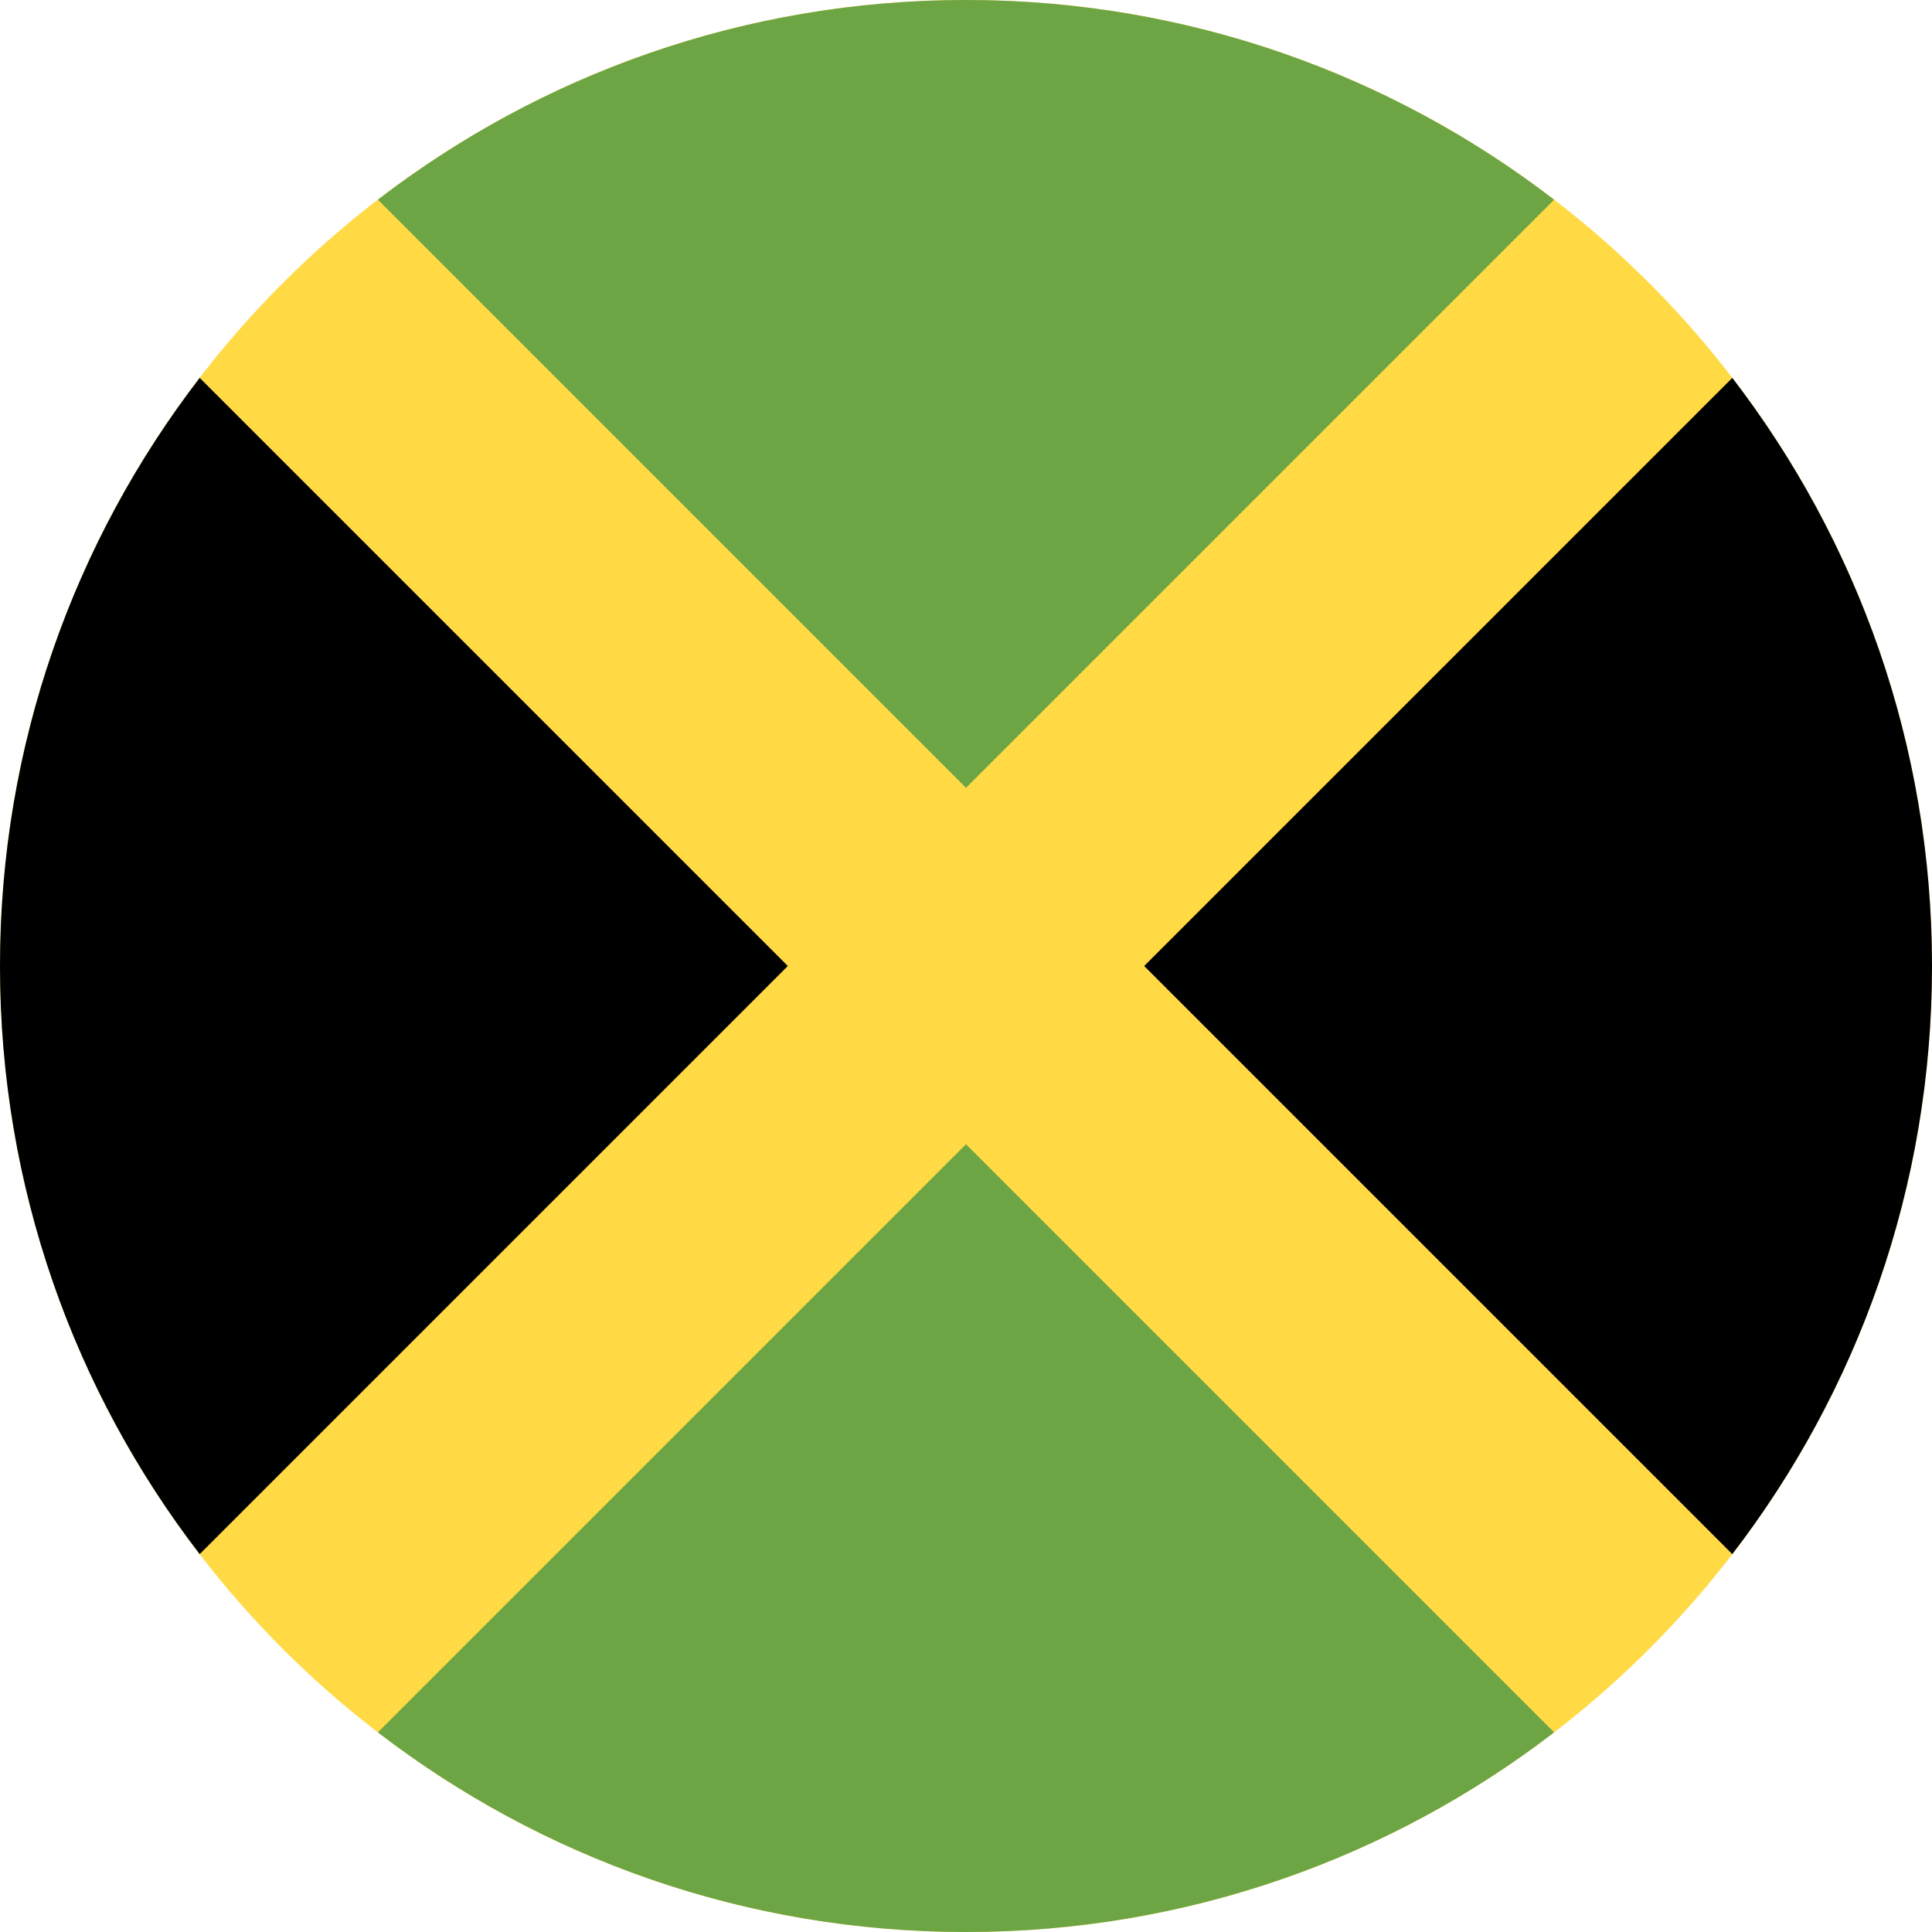 <svg width="44" height="44" viewBox="0 0 44 44" fill="none" xmlns="http://www.w3.org/2000/svg">
<g clip-path="url(#clip0)">
<path d="M22 44C34.15 44 44 34.15 44 22C44 9.85 34.15 0 22 0C9.85 0 0 9.85 0 22C0 34.15 9.85 44 22 44Z" fill="#FFDA44"/>
<path d="M35.394 4.548C31.684 1.696 27.041 0 22 0C16.959 0 12.316 1.696 8.606 4.548L22 17.942L35.394 4.548Z" fill="#6DA544"/>
<path d="M4.548 8.606C1.696 12.316 0 16.96 0 22C0 27.041 1.696 31.685 4.548 35.394L17.942 22L4.548 8.606Z" fill="black"/>
<path d="M8.606 39.453C12.316 42.304 16.959 44 22 44C27.041 44 31.684 42.304 35.394 39.453L22 26.059L8.606 39.453Z" fill="#6DA544"/>
<path d="M39.452 35.394C42.303 31.684 44 27.041 44 22C44 16.96 42.303 12.316 39.452 8.606L26.058 22L39.452 35.394Z" fill="black"/>
</g>
<defs>
<clipPath id="clip0">
<rect width="44" height="44" fill="white"/>
</clipPath>
</defs>
</svg>
